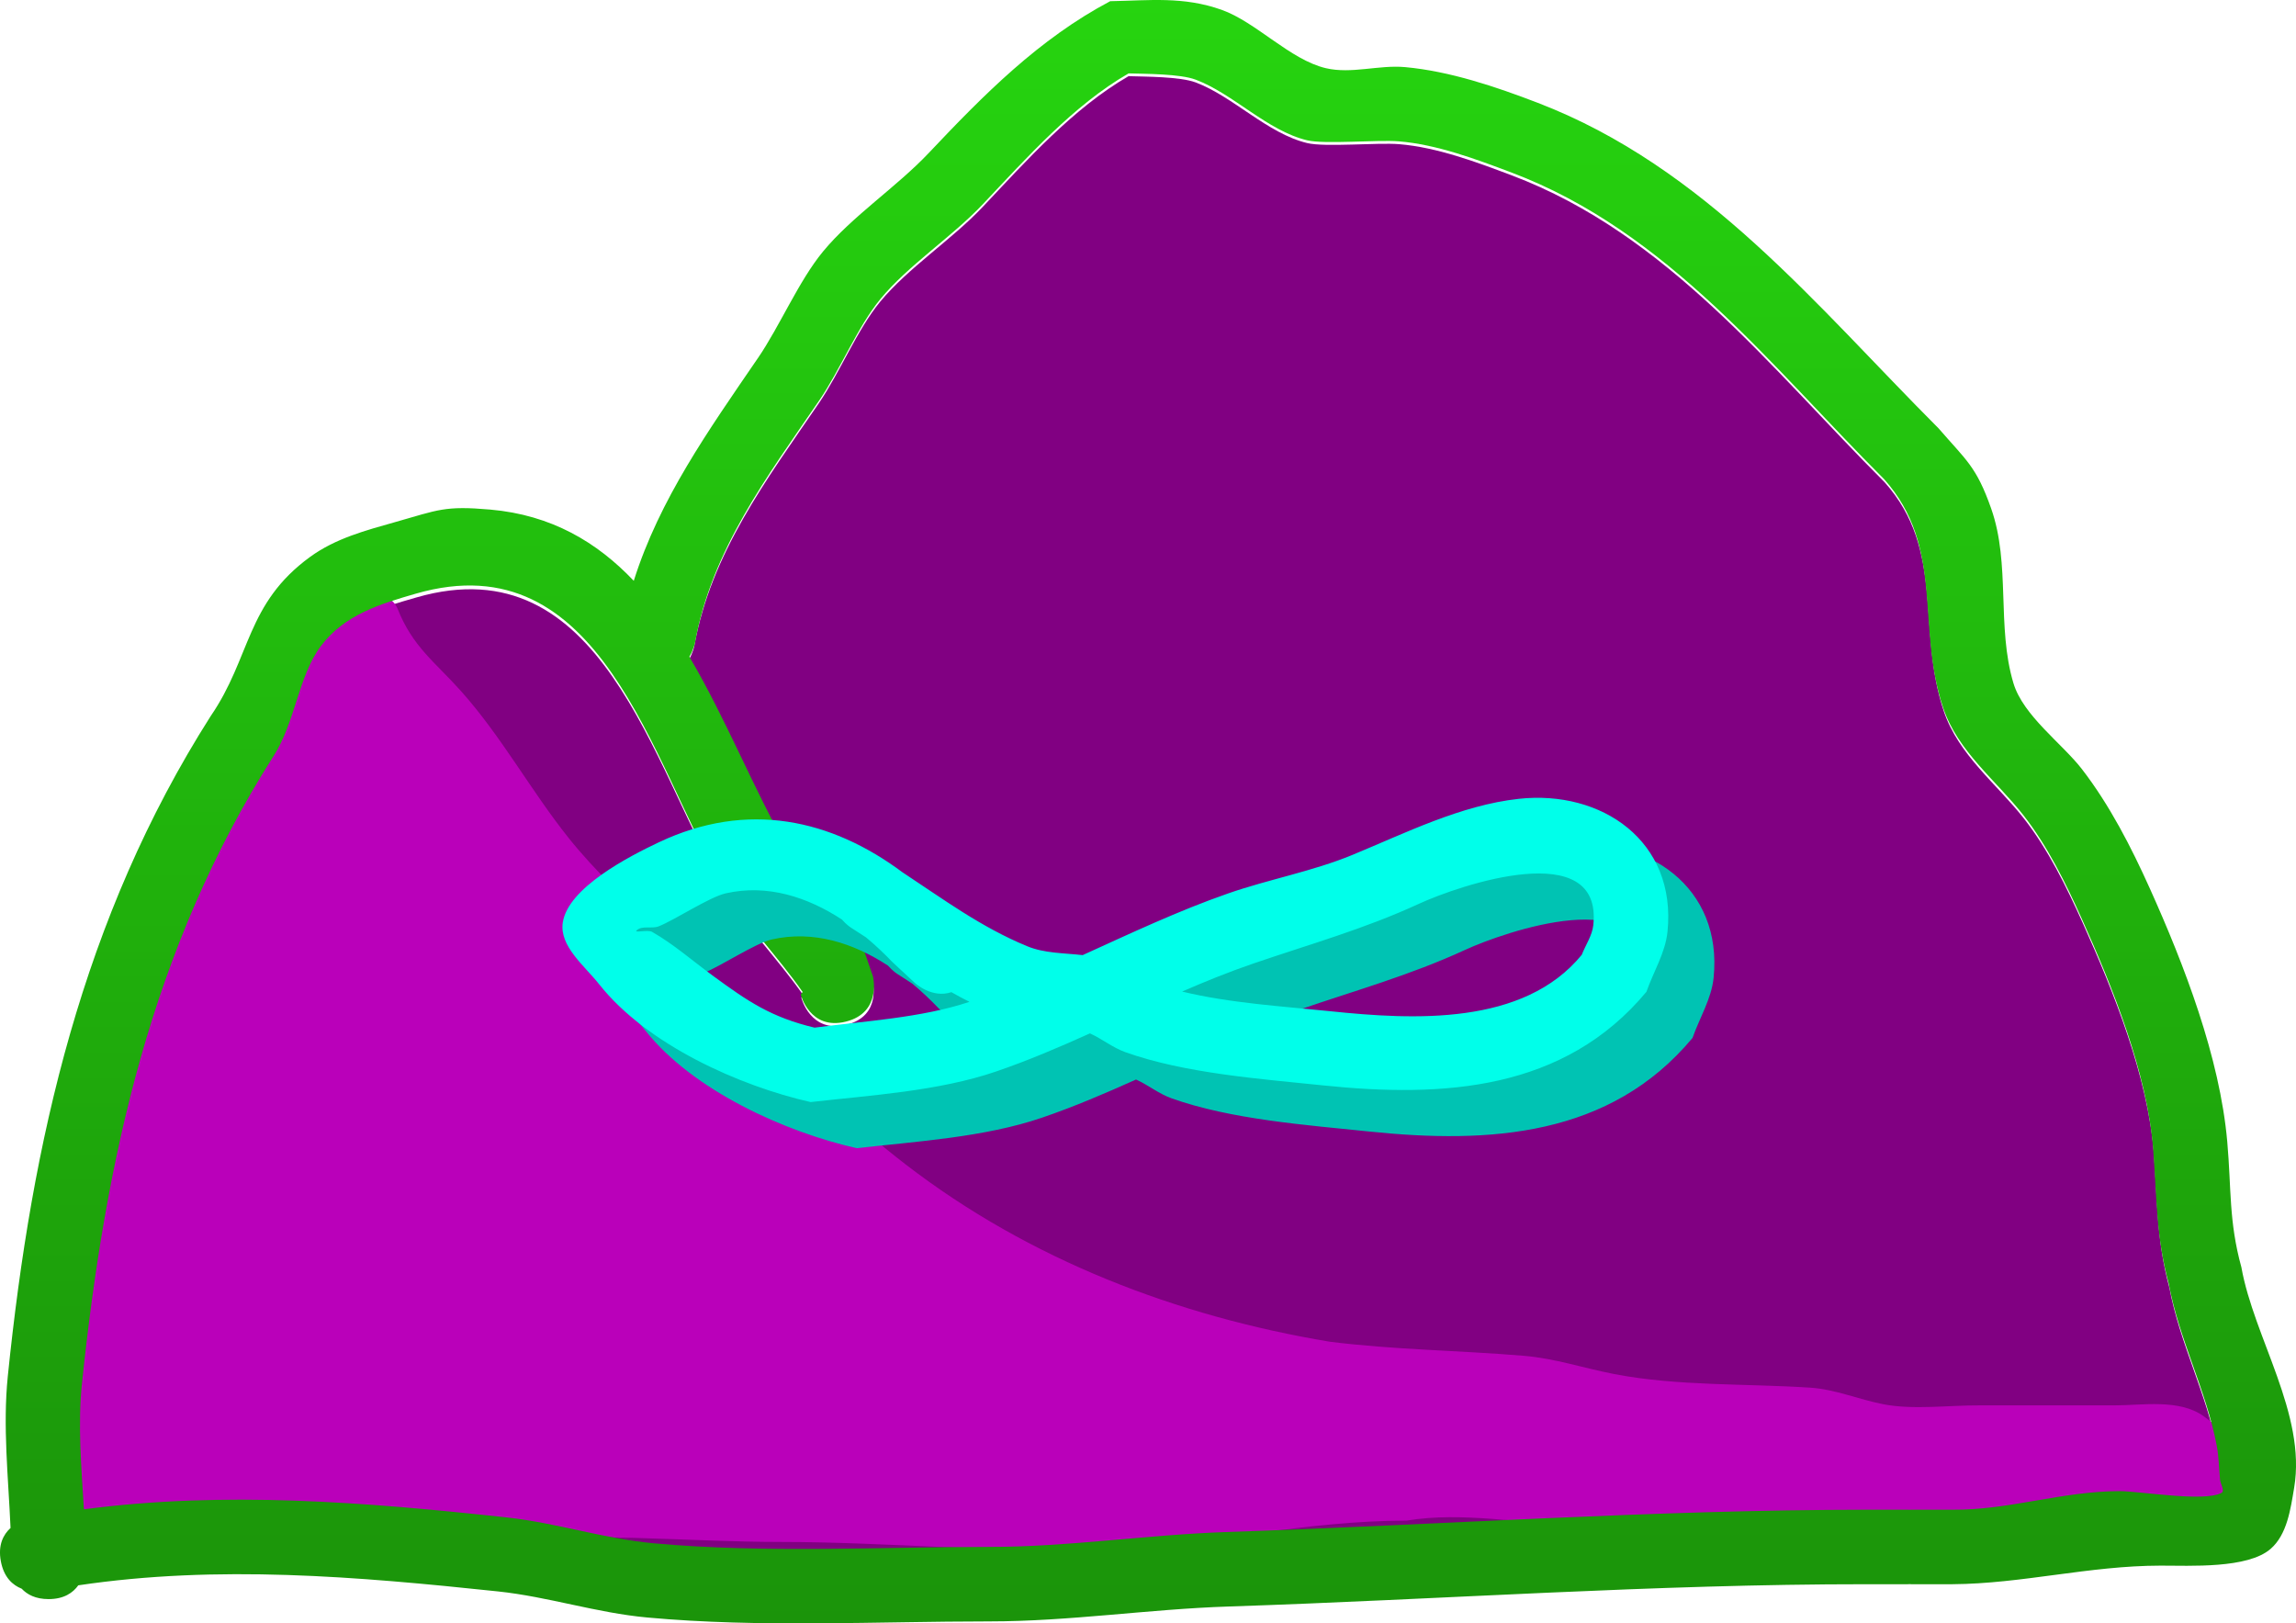 <svg version="1.1" xmlns="http://www.w3.org/2000/svg" xmlns:xlink="http://www.w3.org/1999/xlink" width="154.137" height="108.969" viewBox="0,0,154.137,108.969"><defs><linearGradient x1="237.494" y1="73.982" x2="237.494" y2="182.952" gradientUnits="userSpaceOnUse" id="color-1"><stop offset="0" stop-color="#26d40f"/><stop offset="1" stop-color="#1b940a"/></linearGradient></defs><g transform="translate(-160.425,-73.982)"><g data-paper-data="{&quot;isPaintingLayer&quot;:true}" fill-rule="nonzero" stroke-linecap="butt" stroke-linejoin="miter" stroke-miterlimit="10" stroke-dasharray="" stroke-dashoffset="0" style="mix-blend-mode: normal"><path d="M288.775,175.594c0,0 -0.046,0 -0.125,0.006c-0.079,-0.006 -0.125,-0.006 -0.125,-0.006l-2.747,0.001c-14.359,0.007 -28.668,1.029 -43.051,1.514c-5.327,0.179 -10.553,0.998 -15.901,0.996c-7.446,0 -15.078,0.424 -22.502,-0.247c-3.389,-0.306 -6.56,-1.38 -9.921,-1.744c-9.536,-1.035 -18.945,-1.796 -28.389,-0.554c-0.173,-2.831 -0.423,-5.694 -0.131,-8.477c1.572,-14.986 4.644,-29.211 12.828,-42.074c1.486,-2.28 1.675,-5.389 3.205,-7.434c1.575,-2.104 4.095,-2.805 6.469,-3.491c12.43,-3.59 15.801,11.289 20.613,19.546c1.515,2.6 3.633,4.691 5.351,7.153l-0.128,0.171c0,0 0.603,2.42 3.029,1.814c2.425,-0.606 1.735,-2.978 1.735,-2.978l-0.629,-1.83c-1.631,-2.324 -3.719,-4.367 -5.132,-6.827c-2.23,-3.882 -4.108,-8.675 -6.569,-12.845c0.295,-0.487 0.38,-0.951 0.38,-0.951c1.119,-6.208 4.839,-11.141 8.356,-16.281c1.414,-2.066 2.575,-4.945 4.12,-6.819c1.862,-2.259 4.817,-4.175 6.884,-6.363c2.933,-3.106 6.083,-6.638 9.793,-8.779c1.123,0.036 3.458,0.024 4.513,0.423c2.53,0.955 4.805,3.427 7.483,4.069c1.191,0.286 4.718,-0.045 6.168,0.073c2.542,0.208 5.2,1.203 7.572,2.099c10.482,3.957 17.424,13.005 25.032,20.606c4.086,4.592 2.121,9.849 3.963,15.356c0.978,2.925 3.557,4.883 5.385,7.213c1.619,2.064 2.863,4.603 3.936,6.989c2.075,4.613 4.381,10.353 4.776,15.443c0.254,3.276 0.178,5.838 1.046,9.048c0.697,3.758 2.505,7.118 3.219,10.868c0.144,0.757 0.15,1.535 0.225,2.302c0.029,0.293 0.346,0.744 0.085,0.88c-1.182,0.617 -5.499,-0.125 -6.835,-0.123c-3.89,0.007 -7.413,1.287 -11.235,1.252l-2.746,0.001z" data-paper-data="{&quot;noHover&quot;:false,&quot;origItem&quot;:[&quot;Path&quot;,{&quot;applyMatrix&quot;:true,&quot;segments&quot;:[[310.79688,202.98877],[[313.54248,202.98877],[0,0],[3.82204,0.03502]],[[324.77447,201.74077],[-3.88959,0.00659],[1.33607,-0.00226]],[[331.6082,201.86576],[-1.18212,0.61671],[0.26131,-0.13632]],[[331.52322,200.98565],[0.02859,0.29334],[-0.07476,-0.76694]],[[331.29813,198.6849],[0.14398,0.757],[-0.71332,-3.75035]],[[328.07721,187.821],[0.69688,3.75824],[-0.86805,-3.21004]],[[327.02904,178.77833],[0.25449,3.2762],[-0.39537,-5.08987]],[[322.25031,163.34548],[2.07477,4.61263],[-1.0731,-2.38572]],[[318.31404,156.36221],[1.61871,2.06382],[-1.82729,-2.32976]],[[312.92988,149.15583],[0.97825,2.9247],[-1.84177,-5.50634]],[[308.97126,133.81437],[4.08642,4.5917],[-7.60856,-7.60088]],[[283.96005,113.231],[10.48173,3.95746],[-2.37225,-0.89566]],[[276.39549,111.1355],[2.54209,0.20769],[-1.44964,-0.11844]],[[270.23379,111.06409],[1.19056,0.28552],[-2.67791,-0.64221]],[[262.75871,106.99645],[2.52964,0.95505],[-1.05581,-0.39862]],[[258.24981,106.5737],[1.1233,0.03569],[-3.70974,2.14126]],[[248.46863,115.35109],[2.93279,-3.1056],[-2.06694,2.18873]],[[241.59426,121.71058],[1.86195,-2.25919],[-1.54517,1.87483]],[[237.48194,128.5247],[1.41382,-2.06592],[-3.5173,5.13958]],[[229.14139,144.78401],[1.11939,-6.20845],[0,0]],[[228.76195,145.73318],[0.29544,-0.48715],[2.46138,4.17024]],[[235.33358,158.55718],[-2.22979,-3.88232],[1.4129,2.46001]],[[240.46099,165.36714],[-1.63105,-2.32356],[0,0]],[241.08786,167.19286],[[239.26884,170.22455],[2.42536,-0.60634],[-2.42535,0.60634]],[236.23715,168.40554],[[236.36483,168.23445],[0,0],[-1.71794,-2.46177]],[[231.00904,161.06681],[1.51544,2.60021],[-4.81226,-8.25692]],[[210.39706,141.49863],[12.4301,-3.59035],[-2.37348,0.68556]],[[204.0251,145.01349],[1.57472,-2.10444],[-1.52992,2.04458]],[[200.82129,152.44054],[1.48562,-2.27972],[-8.18481,12.86309]],[[187.98701,194.48813],[1.57214,-14.98648],[-0.29202,2.78373]],[[188.11568,202.96163],[-0.17251,-2.83094],[9.44368,-1.24251]],[[216.49608,203.50574],[-9.53569,-1.03487],[3.36048,0.3647]],[[226.4111,205.24564],[-3.38863,-0.30619],[7.4248,0.6709]],[[248.89612,205.48477],[-7.44642,0],[5.3479,0.00167]],[[264.7814,204.48796],[-5.3272,0.17948],[14.38254,-0.48458]],[[307.8017,202.98877],[-14.3586,0.00747],[0,0]],[310.54729,202.98877],[[310.67209,202.99496],[-0.07908,-0.00619],[0.07908,-0.00618]],[310.79689,202.98877]],&quot;closed&quot;:true,&quot;fillColor&quot;:[0,0,0,1]}]}" fill="#810082" stroke="none" stroke-width="0.5"/><path d="M185.236,114.243c0.072,-0.044 0.153,-0.085 0.244,-0.121c1.161,-0.464 1.625,0.696 1.625,0.696c1.029,2.597 2.493,3.565 4.289,5.577c2.697,3.021 4.683,6.678 7.195,9.823c3.659,4.582 8.653,7.951 12.091,12.796c3.493,3.035 6.886,6.313 10.543,9.129c8.328,6.414 18.229,10.193 28.473,11.902c4.363,0.547 8.638,0.577 13.018,0.944c2.122,0.178 4.033,0.833 6.091,1.229c4.254,0.818 8.841,0.627 13.154,0.911c1.672,0.11 3.257,0.794 4.902,1.113c2.013,0.391 4.412,0.061 6.469,0.076c3.014,-0 6.029,-0 9.043,-0c1.85,0 4.342,-0.452 5.983,0.722c1.18,0.845 3.901,3.196 2.938,4.994c-0.217,0.406 -3.28,0.999 -4.055,1.065c-4.958,0.418 -9.891,1.195 -14.865,1.195c-8.651,0 -17.302,0 -25.952,0c-3.867,0 -7.789,-0.872 -11.564,-0.242c-6.718,0.003 -13.234,1.569 -19.918,1.877c-7.368,0.339 -14.729,-0.444 -22.09,-0.444c-6.358,0 -13.176,-0.717 -19.48,-0.011c-5.509,0.617 -13.211,2.07 -18.284,-1.002c-2.542,-0.19 -4.848,-0.786 -7.372,-1.138c-0.789,-0.11 -1.692,0.239 -2.384,-0.155c-2.57,-1.463 -1.203,-6.367 -0.85,-8.467c0.456,-2.712 0.022,-5.614 0.476,-8.333c0.538,-3.225 2.14,-6.112 2.13,-9.44c0.524,-2.078 1.863,-3.7 2.417,-5.657c0.734,-2.593 -0.02,-5.851 0.72,-8.592c0.8,-2.963 2.997,-4.372 4.434,-6.751c1.953,-3.235 4.258,-7.007 5.885,-10.358c0.559,-1.049 1.378,-2.015 2.38,-2.656l0.846,-0.642c0,0 0.774,-0.58 1.47,-0.039z" fill="#ba00ba" stroke="none" stroke-width="0.5"/><path d="M288.738,175.322h2.746c3.822,0.035 7.342,-1.241 11.232,-1.248c1.336,-0.002 5.652,0.742 6.834,0.125c0.261,-0.136 -0.056,-0.587 -0.085,-0.88c-0.075,-0.767 -0.081,-1.544 -0.225,-2.301c-0.713,-3.75 -2.524,-7.106 -3.221,-10.864c-0.868,-3.21 -0.794,-5.766 -1.048,-9.043c-0.395,-5.09 -2.704,-10.82 -4.779,-15.433c-1.073,-2.386 -2.318,-4.919 -3.936,-6.983c-1.827,-2.33 -4.406,-4.282 -5.384,-7.206c-1.842,-5.506 0.128,-10.75 -3.959,-15.341c-7.609,-7.601 -14.529,-16.626 -25.011,-20.583c-2.372,-0.896 -5.022,-1.888 -7.565,-2.095c-1.45,-0.118 -4.971,0.214 -6.162,-0.071c-2.678,-0.642 -4.945,-3.113 -7.475,-4.068c-1.056,-0.399 -3.386,-0.387 -4.509,-0.423c-3.71,2.141 -6.848,5.672 -9.781,8.777c-2.067,2.189 -5.012,4.1 -6.874,6.359c-1.545,1.875 -2.699,4.748 -4.112,6.814c-3.517,5.14 -7.221,10.051 -8.341,16.259c0,0 -0.084,0.462 -0.379,0.949c2.461,4.17 4.342,8.942 6.572,12.824c1.413,2.46 3.496,4.486 5.127,6.81l0.627,1.826c0,0 0.606,2.425 -1.819,3.032c-2.425,0.606 -3.032,-1.819 -3.032,-1.819l0.128,-0.171c-1.718,-2.462 -3.84,-4.567 -5.356,-7.168c-4.812,-8.257 -8.182,-23.159 -20.612,-19.568c-2.373,0.686 -4.797,1.41 -6.372,3.515c-1.53,2.045 -1.718,5.147 -3.204,7.427c-8.185,12.863 -11.262,27.061 -12.834,42.048c-0.292,2.784 -0.044,5.643 0.129,8.473c9.444,-1.243 18.845,-0.491 28.38,0.544c3.36,0.365 6.526,1.434 9.915,1.74c7.425,0.671 15.039,0.239 22.485,0.239c5.348,0.002 10.558,-0.817 15.885,-0.997c14.383,-0.485 28.662,-1.492 43.02,-1.499h2.746c0,0 0.046,0 0.125,0.006c0.079,-0.006 0.125,-0.006 0.125,-0.006zM211.295,98.037c1.485,-2.171 2.746,-5.186 4.374,-7.163c1.943,-2.361 4.958,-4.349 7.103,-6.62c3.701,-3.918 7.407,-7.665 12.184,-10.192c2.645,-0.048 4.906,-0.333 7.472,0.576c2.317,0.82 4.602,3.355 7.002,3.92c1.726,0.406 3.554,-0.232 5.32,-0.071c3.013,0.275 6.093,1.316 8.909,2.397c11.255,4.321 18.703,13.638 26.906,21.849c1.865,2.159 2.535,2.55 3.534,5.389c1.312,3.73 0.355,7.92 1.493,11.717c0.655,2.186 3.266,4.046 4.6,5.773c1.853,2.4 3.308,5.232 4.55,7.993c2.315,5.142 4.706,11.347 5.205,17.015c0.282,3.195 0.097,5.333 0.949,8.429c0.839,4.72 4.369,9.863 3.543,14.791c-0.243,1.448 -0.473,3.149 -1.583,4.112c-1.543,1.339 -5.399,1.12 -7.393,1.123c-4.809,0.007 -9.249,1.214 -13.978,1.248h-2.746c0,0 -0.046,0 -0.125,-0.006c-0.079,0.006 -0.125,0.006 -0.125,0.006h-2.746c-14.299,-0.007 -28.516,1.024 -42.842,1.496c-5.385,0.177 -10.656,0.998 -16.064,1c-7.599,0 -15.366,0.432 -22.942,-0.26c-3.437,-0.314 -6.651,-1.395 -10.053,-1.754c-9.474,-1.001 -18.782,-1.8 -28.161,-0.408c-0.356,0.5 -0.962,0.925 -1.993,0.925c-0.87,0 -1.437,-0.303 -1.807,-0.698c-0.6,-0.237 -1.195,-0.753 -1.399,-1.841c-0.206,-1.098 0.171,-1.798 0.651,-2.236c-0.149,-3.391 -0.528,-6.826 -0.184,-10.188c1.613,-15.79 5.009,-30.779 13.623,-44.314c2.705,-3.939 2.355,-7.538 6.672,-10.682c1.711,-1.246 3.731,-1.775 5.717,-2.338c2.9,-0.821 3.31,-1.105 6.37,-0.838c4.11,0.359 7.177,2.187 9.641,4.783c1.726,-5.476 5.014,-10.098 8.321,-14.933z" fill="url(#color-1)" stroke="#00a916" stroke-width="0"/><path d="M224.131,135.647c2.742,1.805 5.245,3.666 8.346,4.946c1.163,0.48 2.465,0.455 3.726,0.597c3.219,-1.463 6.42,-2.974 9.751,-4.136c2.73,-0.952 5.662,-1.479 8.35,-2.587c3.567,-1.471 7.286,-3.342 11.176,-3.768c5.558,-0.608 10.603,2.829 9.985,8.914c-0.144,1.419 -0.944,2.693 -1.416,4.04c-5.52,6.626 -13.597,7.123 -21.716,6.281c-4.216,-0.437 -9.272,-0.804 -13.271,-2.232c-0.841,-0.3 -1.56,-0.891 -2.371,-1.258c-2.073,0.934 -4.161,1.826 -6.307,2.56c-3.853,1.318 -8.423,1.594 -12.446,2.05c-4.779,-1.08 -10.99,-3.857 -14.192,-7.904c-0.997,-1.259 -2.686,-2.564 -2.444,-4.152c0.355,-2.334 4.451,-4.437 6.442,-5.379c5.965,-2.823 11.599,-1.547 16.388,2.03zM242.879,143.636c3.196,0.781 6.89,1.004 9.969,1.323c5.554,0.576 12.956,0.988 16.861,-3.791c0.258,-0.663 0.697,-1.282 0.774,-1.989c0.649,-5.987 -9.02,-2.672 -11.716,-1.429c-3.681,1.697 -7.346,2.714 -11.167,4.025c-1.599,0.549 -3.167,1.185 -4.721,1.861zM220.038,138.799c-2.306,-1.504 -4.988,-2.39 -7.797,-1.757c-1.107,0.25 -3.461,1.816 -4.514,2.219c-0.459,0.175 -1.079,-0.069 -1.452,0.251c-0.26,0.224 0.725,-0.053 1.023,0.117c1.448,0.827 2.711,1.942 4.056,2.927c2.395,1.754 3.917,2.796 6.85,3.502c3.354,-0.446 7.179,-0.655 10.398,-1.732c-0.411,-0.207 -0.815,-0.424 -1.212,-0.649c-1.308,0.438 -2.439,-0.609 -2.439,-0.609l-1.519,-1.41c-0.547,-0.572 -1.139,-1.132 -1.771,-1.657c-0.338,-0.222 -0.678,-0.443 -1.022,-0.661c0,0 -0.3,-0.191 -0.602,-0.542z" fill="#00c3b3" stroke="none" stroke-width="0.5"/><path d="M221.036,132.551c2.742,1.805 5.245,3.666 8.346,4.946c1.163,0.48 2.465,0.455 3.726,0.597c3.219,-1.463 6.42,-2.974 9.751,-4.136c2.73,-0.952 5.662,-1.479 8.35,-2.587c3.567,-1.471 7.286,-3.342 11.176,-3.768c5.558,-0.608 10.603,2.829 9.985,8.914c-0.144,1.419 -0.944,2.693 -1.416,4.04c-5.52,6.626 -13.597,7.123 -21.716,6.281c-4.216,-0.437 -9.272,-0.804 -13.271,-2.232c-0.841,-0.3 -1.56,-0.891 -2.371,-1.258c-2.073,0.934 -4.161,1.826 -6.307,2.56c-3.853,1.318 -8.423,1.594 -12.446,2.05c-4.779,-1.08 -10.99,-3.857 -14.192,-7.904c-0.997,-1.259 -2.686,-2.564 -2.444,-4.152c0.355,-2.334 4.451,-4.437 6.442,-5.379c5.965,-2.823 11.599,-1.547 16.388,2.03zM239.784,140.54c3.196,0.781 6.89,1.004 9.969,1.323c5.554,0.576 12.956,0.988 16.861,-3.791c0.258,-0.663 0.697,-1.282 0.774,-1.989c0.649,-5.987 -9.02,-2.672 -11.716,-1.429c-3.681,1.697 -7.346,2.714 -11.167,4.025c-1.599,0.549 -3.167,1.185 -4.721,1.861zM216.943,135.704c-2.306,-1.504 -4.988,-2.39 -7.797,-1.757c-1.107,0.25 -3.461,1.816 -4.514,2.219c-0.459,0.175 -1.079,-0.069 -1.452,0.251c-0.26,0.224 0.725,-0.053 1.023,0.117c1.448,0.827 2.711,1.942 4.056,2.927c2.395,1.754 3.917,2.796 6.85,3.502c3.354,-0.446 7.179,-0.655 10.398,-1.732c-0.411,-0.207 -0.815,-0.424 -1.212,-0.649c-1.308,0.438 -2.439,-0.609 -2.439,-0.609l-1.519,-1.41c-0.547,-0.572 -1.139,-1.132 -1.771,-1.657c-0.338,-0.222 -0.678,-0.443 -1.022,-0.661c0,0 -0.3,-0.191 -0.602,-0.542z" fill="#00ffea" stroke="none" stroke-width="0.5"/></g></g></svg>